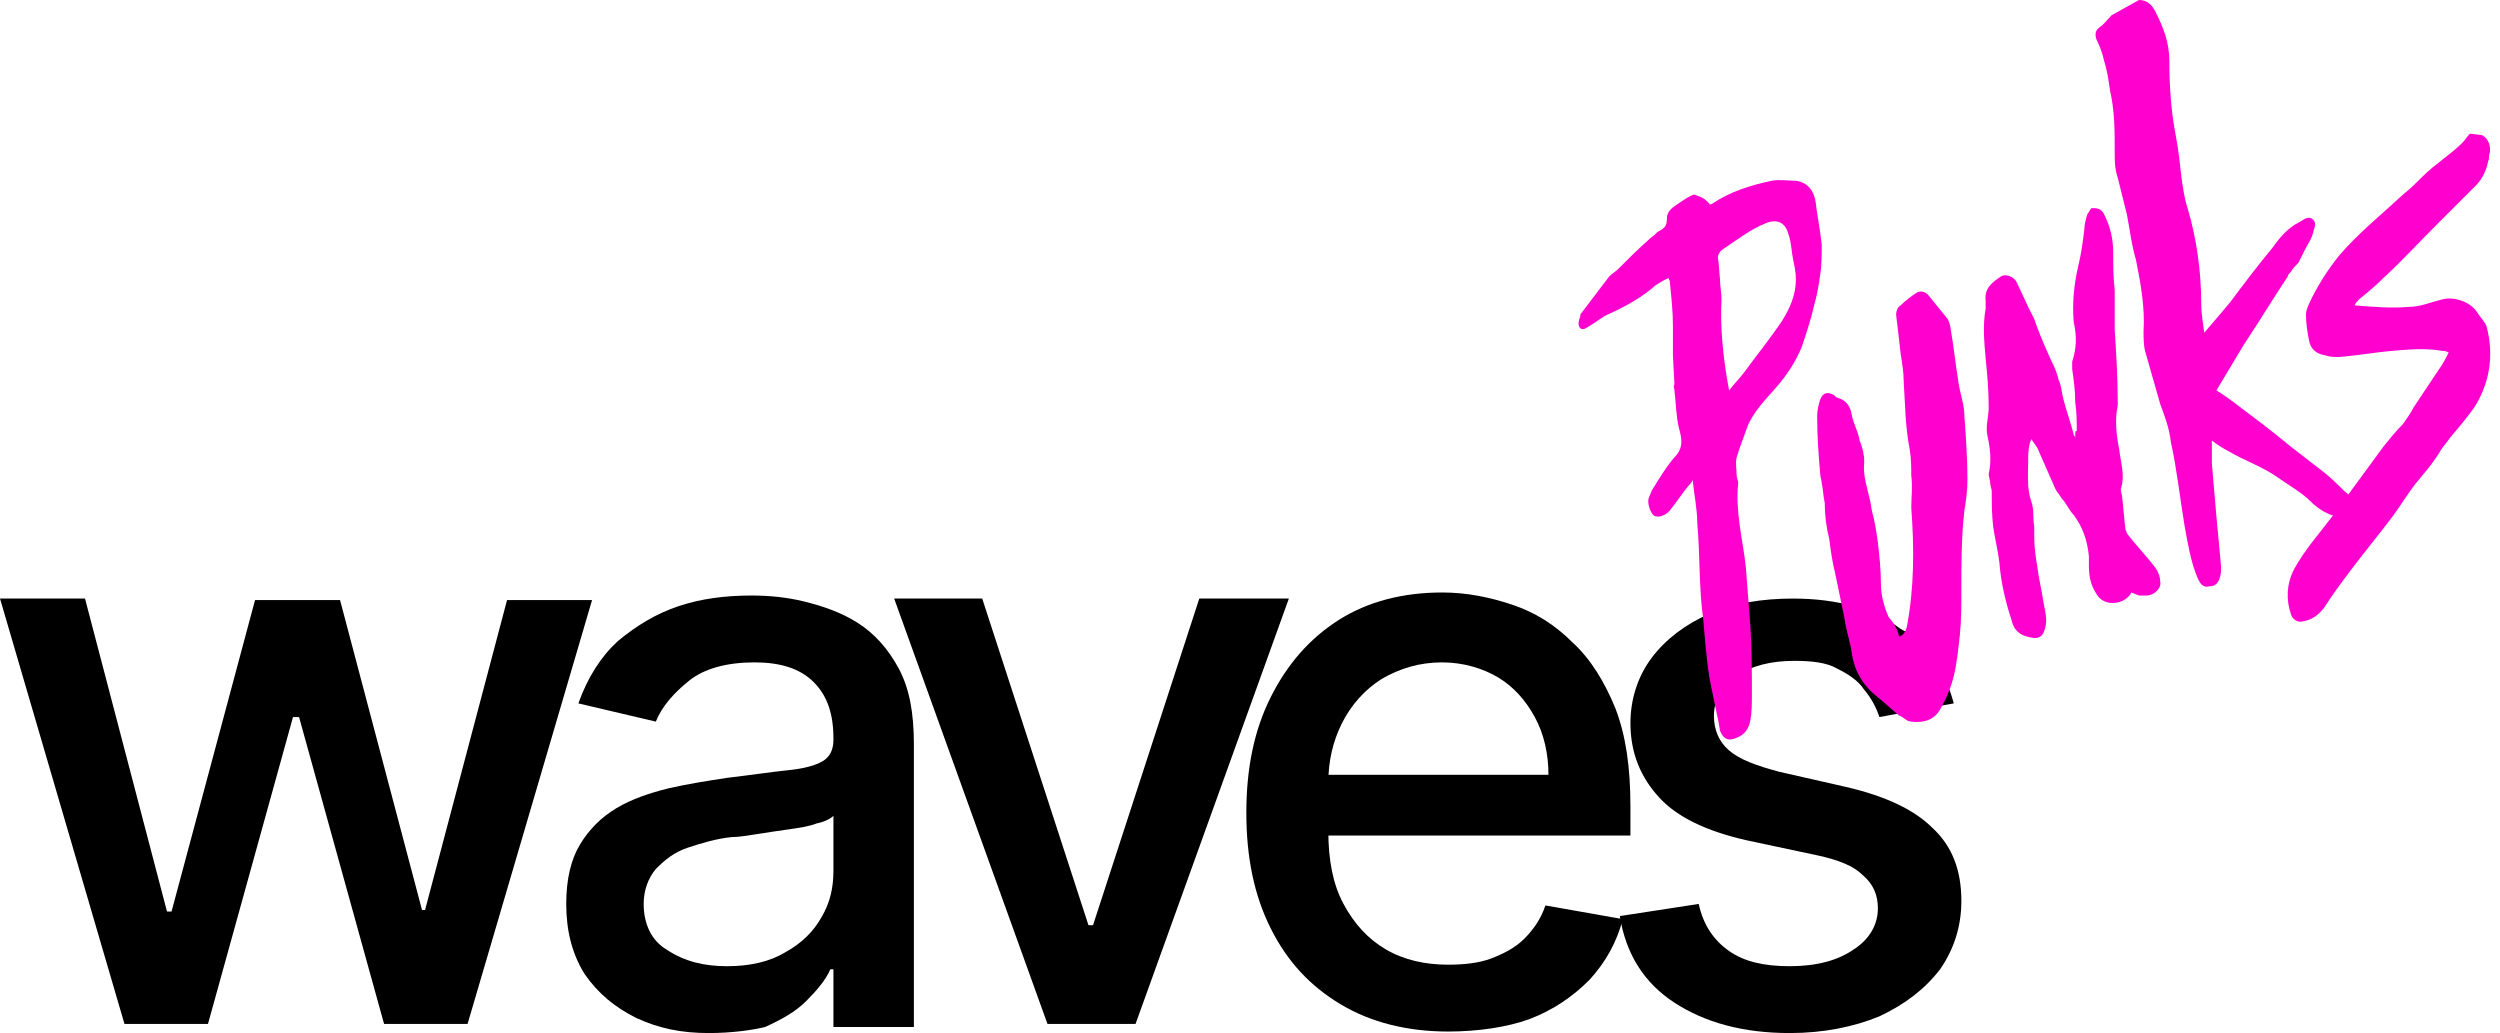 <svg width="242" height="100" viewBox="0 0 242 100" fill="none" xmlns="http://www.w3.org/2000/svg">
<path d="M12.05 99.118L0 57.941H8.229L16.165 88.235H16.605L24.688 58.088H32.917L40.852 88.088H41.146L49.082 58.088H57.311L45.261 99.118H37.179L28.949 69.412H28.362L20.132 99.118H12.05Z" fill="black"/>
<path d="M68.626 100C65.981 100 63.776 99.559 61.572 98.529C59.515 97.5 57.898 96.176 56.576 94.265C55.4 92.353 54.812 90.147 54.812 87.5C54.812 85.147 55.253 83.235 56.135 81.765C57.017 80.294 58.192 79.118 59.662 78.235C61.131 77.353 62.895 76.765 64.658 76.323C66.569 75.882 68.479 75.588 70.389 75.294C72.888 75 74.798 74.706 76.267 74.559C77.737 74.412 78.912 74.118 79.647 73.676C80.382 73.235 80.676 72.5 80.676 71.618V71.471C80.676 69.118 80.088 67.353 78.766 66.029C77.443 64.706 75.533 64.118 73.034 64.118C70.389 64.118 68.185 64.706 66.716 65.882C65.246 67.059 64.07 68.382 63.483 69.853L55.988 68.088C56.87 65.588 58.192 63.529 59.809 62.059C61.572 60.588 63.483 59.412 65.687 58.676C67.891 57.941 70.242 57.647 72.74 57.647C74.357 57.647 76.12 57.794 77.884 58.235C79.647 58.676 81.411 59.265 83.027 60.294C84.644 61.323 85.966 62.794 86.995 64.706C88.023 66.618 88.464 68.971 88.464 72.059V99.412H80.676V93.823H80.382C79.941 94.853 79.059 95.882 78.031 96.912C77.002 97.941 75.68 98.676 74.063 99.412C72.888 99.706 70.83 100 68.626 100ZM70.389 93.529C72.594 93.529 74.504 93.088 75.974 92.206C77.59 91.323 78.766 90.147 79.5 88.823C80.382 87.353 80.676 85.882 80.676 84.265V78.971C80.382 79.265 79.794 79.559 79.059 79.706C78.325 80 77.296 80.147 76.267 80.294C75.239 80.441 74.21 80.588 73.328 80.735C72.3 80.882 71.565 81.029 70.83 81.029C69.361 81.176 67.891 81.618 66.569 82.059C65.246 82.5 64.364 83.235 63.483 84.118C62.748 85 62.307 86.176 62.307 87.5C62.307 89.412 63.042 91.029 64.511 91.912C66.275 93.088 68.185 93.529 70.389 93.529Z" fill="black"/>
<path d="M124.762 57.941L109.92 99.118H101.397L86.555 57.941H95.078L105.364 89.559H105.805L116.092 57.941H124.762Z" fill="black"/>
<path d="M140.191 99.853C136.223 99.853 132.696 98.971 129.757 97.206C126.818 95.441 124.614 93.088 122.998 89.853C121.381 86.618 120.646 82.941 120.646 78.676C120.646 74.412 121.381 70.735 122.998 67.5C124.614 64.265 126.818 61.765 129.611 60C132.403 58.235 135.782 57.353 139.603 57.353C141.954 57.353 144.159 57.794 146.363 58.529C148.567 59.265 150.478 60.441 152.241 62.206C154.004 63.824 155.327 66.029 156.356 68.529C157.384 71.176 157.825 74.265 157.825 78.088V80.882H125.349V75H149.89C149.89 72.941 149.449 71.029 148.567 69.412C147.686 67.794 146.51 66.471 145.04 65.588C143.571 64.706 141.661 64.118 139.603 64.118C137.399 64.118 135.489 64.706 133.725 65.735C132.109 66.765 130.786 68.235 129.904 70C129.023 71.765 128.582 73.676 128.582 75.735V80.441C128.582 83.235 129.023 85.588 130.051 87.5C131.08 89.412 132.403 90.882 134.166 91.912C135.929 92.941 137.987 93.382 140.191 93.382C141.661 93.382 143.13 93.235 144.306 92.794C145.481 92.353 146.657 91.765 147.539 90.882C148.42 90 149.155 88.971 149.596 87.647L157.09 88.971C156.503 91.176 155.474 93.088 153.857 94.853C152.241 96.471 150.331 97.794 147.979 98.676C145.922 99.412 143.13 99.853 140.191 99.853Z" fill="black"/>
<path d="M189.126 68.088L181.926 69.412C181.632 68.529 181.191 67.647 180.456 66.765C179.868 65.882 178.987 65.294 177.811 64.706C176.782 64.118 175.313 63.971 173.696 63.971C171.492 63.971 169.582 64.412 168.112 65.441C166.643 66.471 165.908 67.794 165.908 69.265C165.908 70.588 166.349 71.765 167.377 72.647C168.406 73.529 170.022 74.118 172.227 74.706L178.693 76.176C182.513 77.059 185.305 78.382 187.069 80.147C188.979 81.912 189.861 84.265 189.861 87.206C189.861 89.706 189.126 91.912 187.804 93.823C186.334 95.735 184.424 97.206 181.926 98.382C179.427 99.412 176.488 100 173.255 100C168.7 100 165.026 98.971 162.087 97.059C159.148 95.147 157.385 92.353 156.797 88.676L164.438 87.5C164.879 89.559 165.908 91.029 167.377 92.059C168.847 93.088 170.757 93.529 173.255 93.529C175.901 93.529 177.958 92.941 179.427 91.912C181.044 90.882 181.779 89.412 181.779 87.941C181.779 86.618 181.338 85.588 180.309 84.706C179.427 83.823 177.958 83.235 175.901 82.794L168.994 81.323C165.173 80.441 162.381 79.118 160.618 77.206C158.854 75.294 157.826 72.941 157.826 70C157.826 67.647 158.56 65.441 159.883 63.676C161.205 61.912 163.116 60.441 165.467 59.412C167.818 58.382 170.61 57.941 173.549 57.941C177.958 57.941 181.485 58.971 183.983 60.882C186.628 62.206 188.244 64.853 189.126 68.088Z" fill="black"/>
<path d="M164.732 19.118C165.026 19.265 165.173 19.412 165.467 19.706C165.467 19.706 165.467 19.853 165.32 19.853C165.467 19.706 165.614 19.853 165.761 19.706C167.524 18.529 169.435 17.941 171.492 17.5C172.227 17.353 173.109 17.5 173.843 17.5C175.019 17.647 175.607 18.529 175.754 19.559C175.901 20.882 176.195 22.206 176.342 23.677C176.342 24.706 176.342 25.735 176.195 26.618C176.048 27.647 175.901 28.529 175.607 29.559C175.313 30.882 174.872 32.206 174.431 33.529C173.843 35 172.962 36.324 171.933 37.5C170.904 38.676 169.729 39.853 169.141 41.324C168.847 42.206 168.406 43.235 168.112 44.265C167.965 44.853 168.112 45.441 168.112 46.029C168.112 46.324 168.259 46.471 168.259 46.765C167.965 49.559 168.7 52.206 168.994 54.853C169.141 56.765 169.288 58.676 169.435 60.588C169.582 62.794 169.582 65 169.582 67.206C169.582 68.088 169.582 68.971 169.435 69.706C169.288 70.588 168.847 71.177 167.965 71.471C167.231 71.765 166.79 71.471 166.496 70.735L166.349 69.853C166.055 68.529 165.761 67.059 165.467 65.588C165.173 63.676 165.026 61.765 164.879 60C164.439 56.912 164.585 53.824 164.292 50.588C164.292 49.265 163.998 47.941 163.851 46.471C163.704 46.765 163.557 46.912 163.41 47.059C162.822 47.794 162.234 48.676 161.646 49.412L161.499 49.559C161.059 50 160.324 50.147 160.03 49.853C159.736 49.559 159.442 48.676 159.589 48.235L159.883 47.5C160.618 46.324 161.206 45.294 162.087 44.265C162.969 43.382 162.822 42.5 162.528 41.471C162.234 40.294 162.234 38.971 162.087 37.794C162.087 37.647 161.94 37.353 162.087 37.206L161.94 34.412C161.94 33.529 161.94 32.5 161.94 31.618C161.94 30.147 161.793 28.824 161.646 27.353C161.646 27.206 161.646 27.206 161.499 26.912C160.912 27.206 160.324 27.5 159.883 27.941C158.414 29.118 156.944 29.853 155.328 30.588C154.887 30.882 154.446 31.177 154.005 31.471C153.711 31.618 153.27 32.059 152.976 31.765C152.682 31.471 152.829 31.029 152.976 30.588C152.976 30.441 152.976 30.441 152.976 30.441L155.768 26.765C156.062 26.471 156.356 26.324 156.65 26.029C157.679 25 158.707 23.971 159.883 22.941C160.177 22.794 160.324 22.5 160.618 22.353C161.206 22.059 161.353 21.765 161.353 21.177C161.353 20.294 162.087 20 162.675 19.559C163.116 19.265 163.557 18.971 163.998 18.824L164.732 19.118ZM167.378 37.794C167.818 37.206 168.406 36.618 168.847 36.029C170.023 34.412 171.345 32.794 172.521 31.029C173.256 29.853 173.843 28.529 173.843 27.059C173.843 26.324 173.696 25.735 173.549 25C173.403 24.265 173.403 23.382 173.109 22.647C172.815 21.471 171.933 21.177 170.904 21.618C169.435 22.206 168.112 23.235 166.79 24.118C166.349 24.412 166.202 24.853 166.349 25.294L166.496 27.059C166.496 27.647 166.643 28.382 166.643 28.971C166.496 31.618 166.79 34.706 167.378 37.794Z" fill="#FF00CF"/>
<path d="M183.836 61.618C184.277 61.471 184.424 61.176 184.571 60.735C185.305 56.912 185.305 53.088 185.011 49.118C185.011 48.088 185.158 47.206 185.011 46.029C185.011 45.294 185.011 44.412 184.864 43.529C184.424 41.324 184.424 39.118 184.277 36.912C184.277 36.029 184.13 35.147 183.983 34.265C183.836 32.941 183.689 31.618 183.542 30.441C183.542 30.147 183.689 29.706 183.983 29.559C184.424 29.118 185.011 28.677 185.452 28.382C185.893 28.088 186.334 28.235 186.628 28.529L188.538 30.882C188.685 31.177 188.832 31.618 188.832 31.912C189.126 33.529 189.273 35.147 189.567 36.912C189.714 38.088 190.155 39.118 190.155 40.294C190.302 42.353 190.449 44.412 190.449 46.471C190.449 47.5 190.302 48.529 190.155 49.412C189.861 51.912 189.861 54.559 189.861 57.059C189.861 58.529 189.861 60 189.714 61.471C189.567 62.794 189.42 64.265 189.126 65.441C188.832 66.618 188.391 67.647 187.803 68.677C187.216 69.706 186.187 70 185.011 69.853C184.571 69.853 184.277 69.412 183.836 69.265C183.101 68.677 182.513 68.088 181.778 67.5C180.456 66.471 179.574 65.147 179.28 63.382C179.133 62.206 178.692 61.029 178.546 59.853C178.252 58.382 177.958 57.059 177.664 55.588C177.37 54.412 177.223 53.382 177.076 52.206C176.782 51.029 176.635 49.853 176.635 48.676C176.488 48.088 176.488 47.353 176.341 46.765C176.341 46.471 176.194 46.176 176.194 45.882C176.047 44.118 175.9 42.206 175.9 40.294C175.9 39.706 176.047 39.118 176.194 38.676C176.488 37.941 176.929 37.941 177.517 38.235C177.664 38.382 177.811 38.529 177.958 38.529C178.839 38.824 179.133 39.412 179.28 40.294C179.427 41.029 179.868 41.765 180.015 42.647C180.309 43.382 180.456 43.971 180.456 44.706C180.309 46.029 180.75 47.206 181.044 48.529L181.191 49.412C181.485 50.441 181.631 51.471 181.778 52.5C181.925 53.824 182.072 55.147 182.072 56.471C182.072 57.647 182.366 58.676 182.807 59.706C183.542 60.588 183.689 61.029 183.836 61.618Z" fill="#FF00CF"/>
<path d="M201.03 41.765C201.03 40.882 201.03 39.853 200.883 38.971C200.883 37.794 200.736 36.765 200.589 35.735C200.589 35.441 200.589 35.147 200.589 35C201.03 33.676 201.03 32.5 200.736 31.177C200.589 29.412 200.736 27.647 201.177 25.735C201.471 24.559 201.618 23.382 201.764 22.206C201.764 21.765 201.911 21.177 202.058 20.735C202.205 20.588 202.352 20.147 202.499 20.147C202.94 20.147 203.381 20.147 203.675 20.735C204.263 21.912 204.557 23.088 204.557 24.412C204.557 25.588 204.557 26.765 204.704 28.088C204.704 28.971 204.704 30 204.704 31.029C204.704 31.324 204.704 31.618 204.704 31.912C204.85 34.265 204.997 36.471 204.997 38.824C204.997 38.971 204.997 39.118 204.997 39.265C204.704 40.588 204.85 42.059 205.144 43.529C205.291 44.853 205.732 46.029 205.291 47.353C205.291 47.647 205.438 47.941 205.438 48.235L205.732 51.176C205.732 51.324 205.879 51.471 205.879 51.618C206.761 52.794 207.789 53.824 208.671 55C208.965 55.441 209.112 55.882 209.112 56.324C209.259 56.912 208.524 57.647 207.789 57.647C207.496 57.647 207.349 57.647 207.055 57.647L206.32 57.353C205.732 58.529 203.675 58.824 202.94 57.5C202.352 56.618 202.205 55.735 202.205 54.706C202.205 54.412 202.205 54.118 202.205 53.824C202.058 52.353 201.618 51.029 200.736 49.853C200.295 49.412 200.001 48.676 199.56 48.235C199.413 47.941 199.119 47.647 198.972 47.353L197.356 43.676C197.209 43.235 196.915 42.941 196.621 42.5C196.621 42.647 196.474 42.794 196.474 42.941C196.327 43.529 196.327 44.118 196.327 44.706C196.327 45.882 196.18 47.206 196.621 48.529C196.915 49.265 196.768 50.147 196.915 51.029C196.915 51.324 196.915 51.765 196.915 52.059C196.915 52.941 197.062 53.971 197.209 54.853C197.356 56.029 197.65 57.206 197.797 58.235C197.944 59.118 198.238 60 197.944 60.882C197.797 61.471 197.503 61.765 196.915 61.765C195.886 61.618 195.005 61.324 194.711 60C194.123 58.235 193.682 56.324 193.535 54.412C193.388 53.235 193.094 52.059 192.947 51.029C192.8 49.853 192.8 48.676 192.8 47.5C192.8 47.353 192.654 47.059 192.654 46.765C192.654 46.471 192.507 46.176 192.507 45.882C192.8 44.559 192.653 43.382 192.36 42.059C192.213 41.176 192.507 40.294 192.507 39.412C192.507 37.794 192.36 36.176 192.213 34.706C192.066 33.088 191.919 31.471 192.213 29.853C192.213 29.559 192.213 29.265 192.213 29.118C192.066 27.941 192.8 27.353 193.682 26.765C194.123 26.471 194.858 26.765 195.152 27.206C195.593 28.088 196.033 29.118 196.474 30C196.621 30.294 196.768 30.588 196.915 30.882C197.356 32.206 197.944 33.529 198.532 34.853C198.825 35.441 199.119 36.029 199.266 36.765C199.56 37.353 199.56 37.941 199.707 38.529C200.001 39.706 200.442 40.882 200.736 42.059C200.736 42.206 200.883 42.206 200.883 42.353C200.883 41.765 200.883 41.618 201.03 41.765Z" fill="#FF00CF"/>
<path d="M207.054 0C207.936 0 208.377 0.588 208.671 1.176C209.405 2.647 209.993 4.118 209.993 5.882C209.993 8.235 210.14 10.588 210.581 12.941C210.875 14.412 211.022 15.882 211.169 17.206C211.316 18.235 211.463 19.265 211.757 20.147C212.638 23.088 213.079 26.323 213.079 29.412C213.079 30.294 213.226 31.177 213.373 32.206C214.255 31.177 215.136 30.147 215.871 29.265C217.194 27.5 218.516 25.735 219.986 23.971C220.721 22.941 221.455 22.059 222.631 21.471C222.925 21.323 223.366 20.882 223.807 21.177C224.247 21.471 224.1 21.912 223.953 22.353C223.807 23.088 223.366 23.677 223.072 24.265L222.484 25.441C222.19 25.735 221.896 26.029 221.749 26.323C221.602 26.471 221.455 26.618 221.455 26.765C219.986 28.971 218.663 31.177 217.194 33.382L214.549 37.794C215.283 38.235 215.871 38.676 216.459 39.118C218.222 40.441 219.986 41.765 221.749 43.235L224.982 45.735C225.717 46.324 226.305 46.912 226.892 47.5C227.48 47.941 227.921 48.676 228.803 48.824C228.803 48.824 228.95 49.118 228.95 49.265C228.95 49.853 228.509 50.147 227.921 50.147C226.305 50.294 224.835 49.706 223.66 48.529C222.778 47.647 221.455 46.912 220.427 46.176C218.957 45.147 217.194 44.559 215.724 43.676C215.136 43.382 214.696 43.088 214.108 42.647C214.108 43.529 214.108 44.265 214.108 44.853L214.549 50C214.696 51.471 214.842 53.235 214.989 54.706C214.989 55 214.989 55.147 214.989 55.441C214.842 56.324 214.549 56.765 213.814 56.765C213.226 56.912 212.932 56.471 212.638 55.735C212.05 54.265 211.757 52.5 211.463 50.882C211.022 48.235 210.728 45.441 210.14 42.794C209.993 41.471 209.552 40.294 209.111 39.118L207.642 33.971C207.495 33.382 207.495 32.647 207.495 32.059C207.642 29.706 207.201 27.353 206.76 25.147C206.319 23.677 206.172 22.206 205.878 20.735C205.585 19.559 205.291 18.382 204.997 17.206C204.703 16.323 204.703 15.588 204.703 14.706C204.703 12.647 204.703 10.735 204.262 8.824C204.115 7.794 203.968 6.765 203.674 5.882C203.527 5.147 203.233 4.412 202.939 3.824C202.793 3.382 202.792 2.941 203.233 2.647C203.674 2.353 203.968 1.912 204.409 1.471L207.054 0Z" fill="#FF00CF"/>
<path d="M240.265 13.088C240.853 13.382 241.147 14.118 241 14.853C240.853 15.147 241 15.441 240.853 15.588C240.706 16.471 240.265 17.353 239.677 17.941L235.563 22.059C233.946 23.677 232.477 25.294 230.713 26.912C229.978 27.647 229.097 28.382 228.362 28.971C228.215 29.118 228.068 29.265 227.921 29.559C229.684 29.706 231.448 29.853 233.211 29.706C234.24 29.706 235.269 29.265 236.444 28.971C237.62 28.677 239.236 29.265 239.824 30.294C240.118 30.735 240.559 31.177 240.706 31.618C241.441 34.412 241 37.059 239.53 39.412C238.795 40.441 238.061 41.324 237.179 42.353C236.885 42.794 236.591 43.088 236.297 43.529C235.709 44.559 234.975 45.441 234.24 46.324C233.211 47.5 232.477 48.824 231.595 50C230.272 51.765 228.803 53.529 227.48 55.294C226.598 56.471 225.717 57.647 224.982 58.824C224.394 59.559 223.806 60 222.925 60.147C222.484 60.294 221.896 60 221.749 59.412C221.308 58.088 221.308 56.618 222.043 55.147C223.072 53.235 224.541 51.618 225.864 49.853C227.48 47.647 229.097 45.441 230.713 43.235C231.301 42.5 231.889 41.765 232.623 41.029C232.917 40.588 233.358 40 233.652 39.412L236.003 35.882C236.444 35.294 236.738 34.706 237.032 34.118C236.738 33.971 236.591 33.971 236.444 33.971C234.828 33.676 233.211 33.824 231.448 33.971C229.831 34.118 228.215 34.412 226.452 34.559C226.011 34.559 225.57 34.559 225.129 34.412C224.247 34.265 223.659 33.824 223.513 32.941C223.366 32.206 223.219 31.323 223.219 30.441C223.219 30.147 223.366 29.706 223.513 29.412C224.247 27.794 225.276 26.177 226.452 24.706C228.362 22.5 230.566 20.735 232.623 18.823C233.358 18.235 233.946 17.647 234.534 17.059C235.709 15.882 237.179 15 238.355 13.823C238.648 13.529 238.795 13.235 239.089 12.941L240.265 13.088Z" fill="#FF00CF"/>
</svg>
